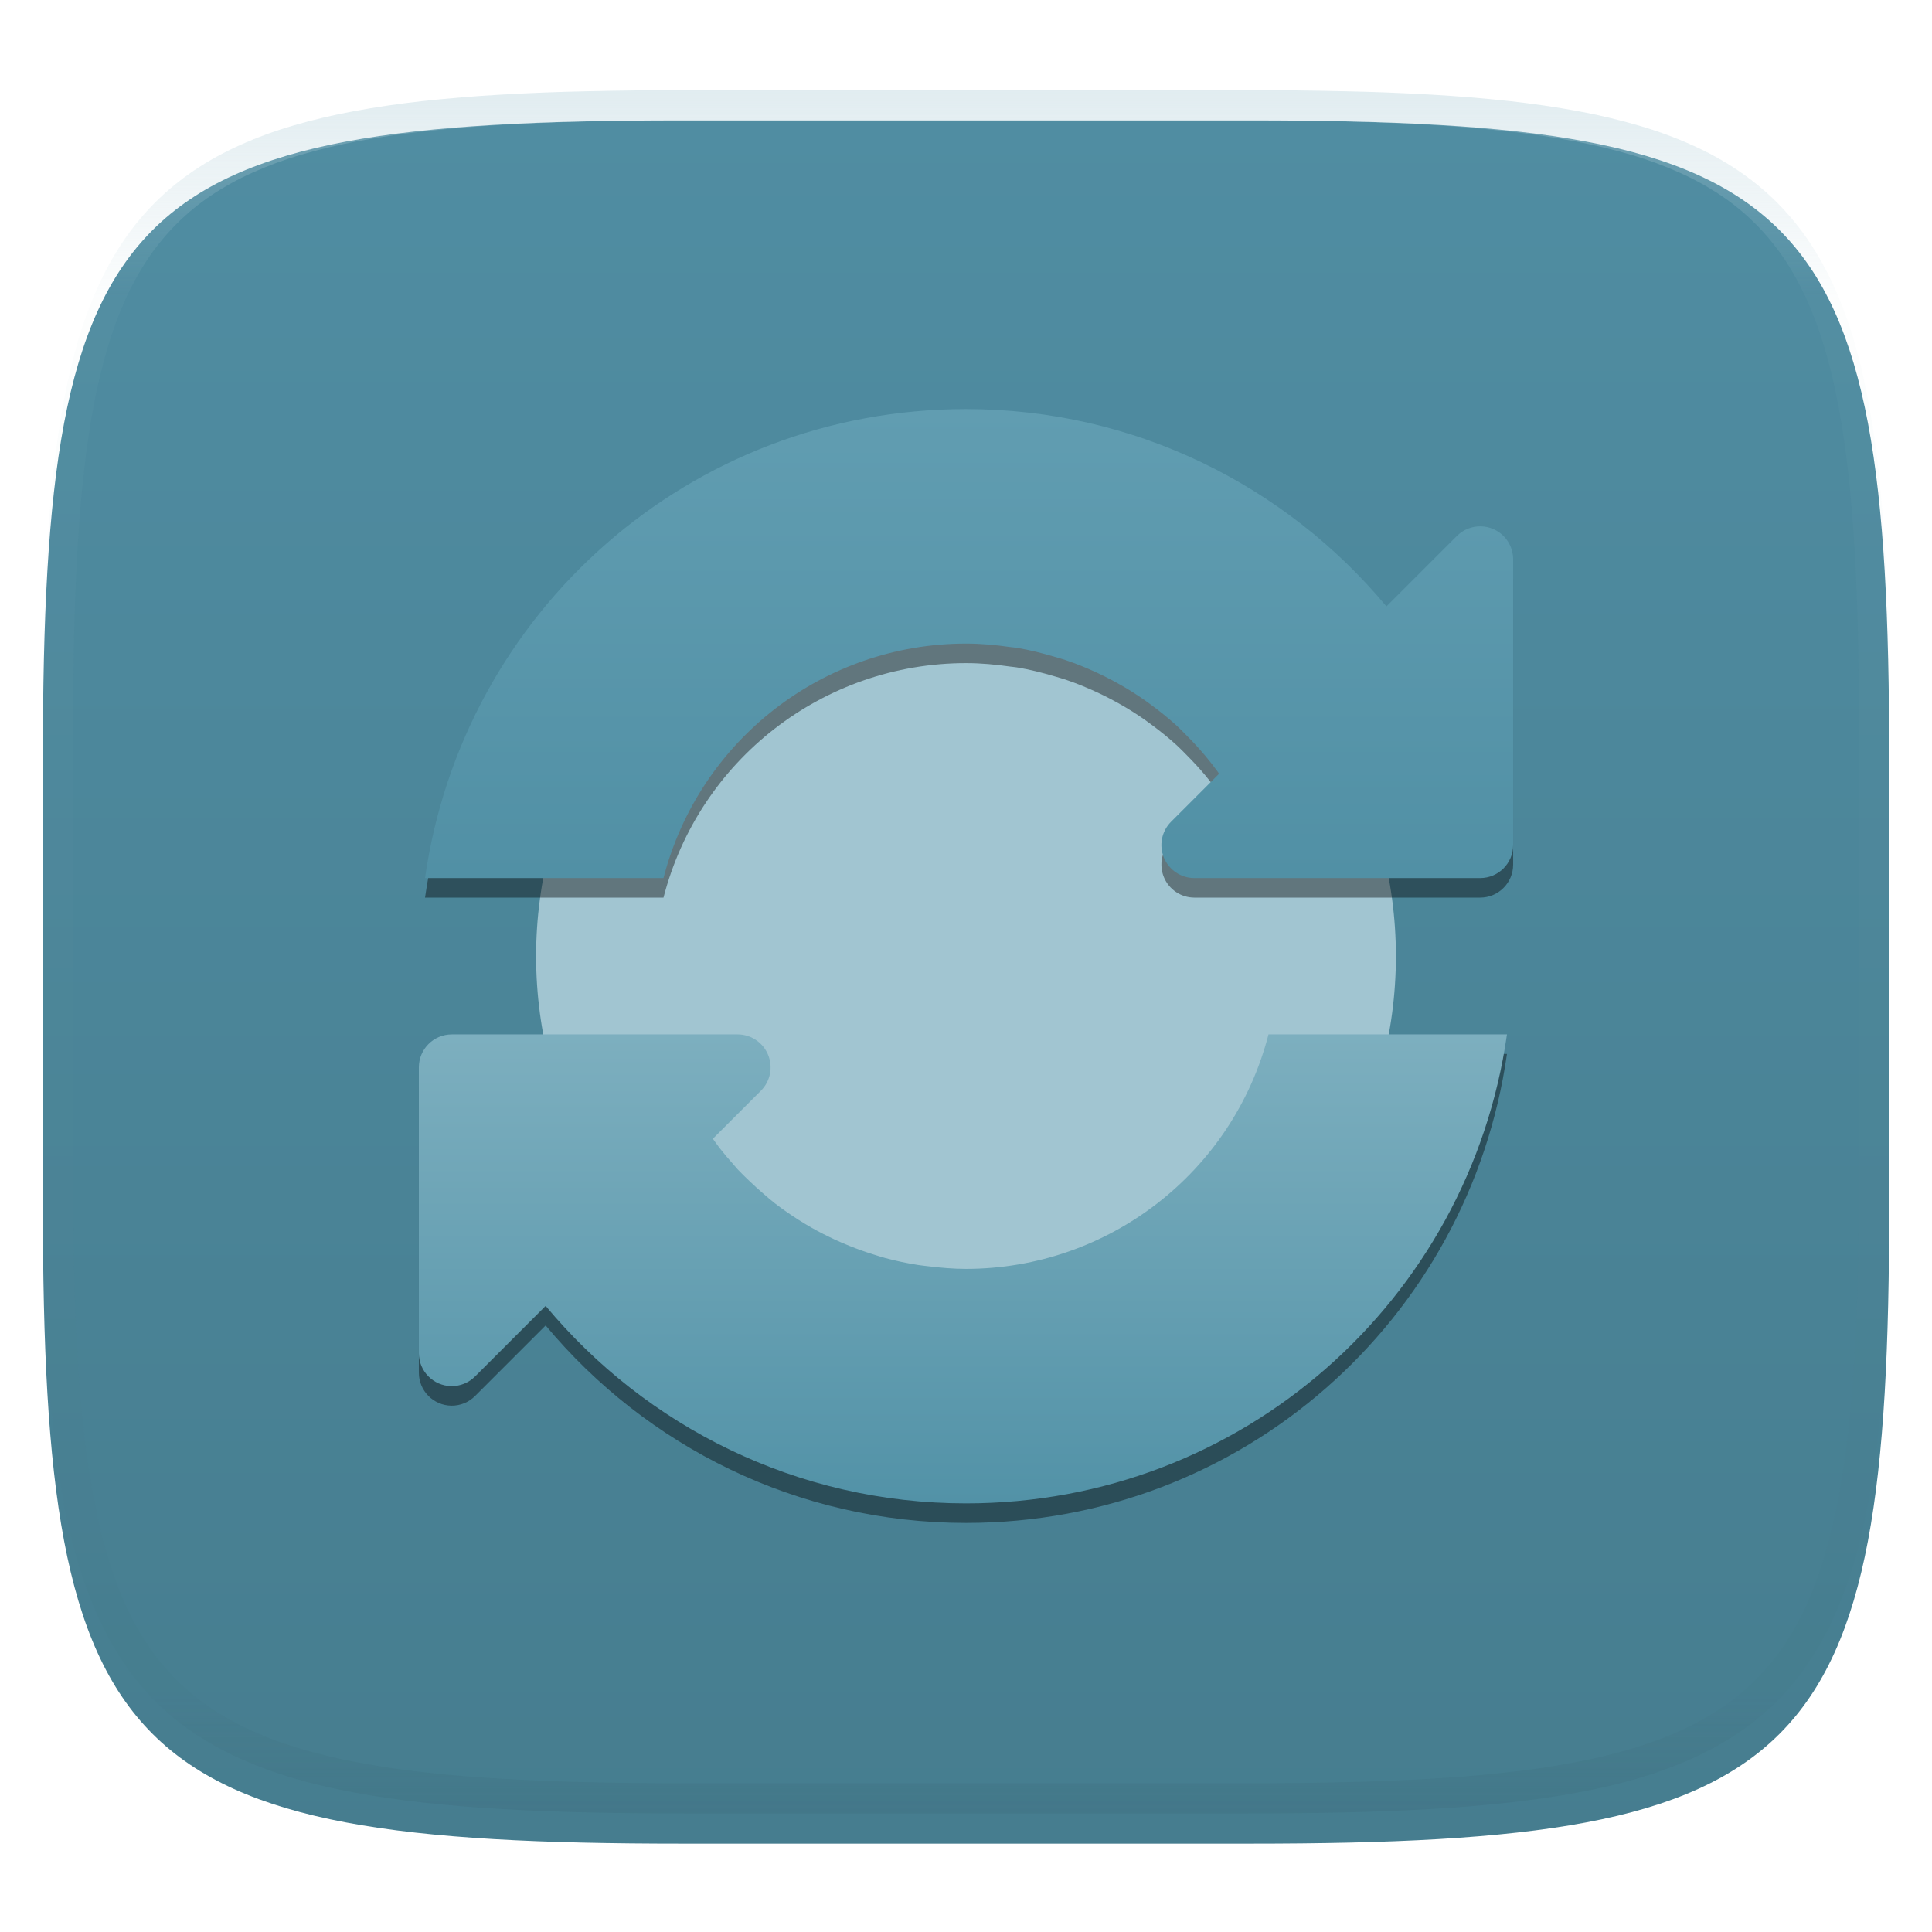 <svg xmlns="http://www.w3.org/2000/svg" style="isolation:isolate" width="256" height="256" viewBox="0 0 256 256">
 <defs>
  <filter id="Pnl8p9RYXM5rUwPC2zXVD5ubLELxq0Ht" width="400%" height="400%" x="-200%" y="-200%" color-interpolation-filters="sRGB" filterUnits="objectBoundingBox">
   <feGaussianBlur xmlns="http://www.w3.org/2000/svg" in="SourceGraphic" stdDeviation="4.294"/>
   <feOffset xmlns="http://www.w3.org/2000/svg" dx="0" dy="4" result="pf_100_offsetBlur"/>
   <feFlood xmlns="http://www.w3.org/2000/svg" flood-opacity=".4"/>
   <feComposite xmlns="http://www.w3.org/2000/svg" in2="pf_100_offsetBlur" operator="in" result="pf_100_dropShadow"/>
   <feBlend xmlns="http://www.w3.org/2000/svg" in="SourceGraphic" in2="pf_100_dropShadow" mode="normal"/>
  </filter>
 </defs>
 <g filter="url(#Pnl8p9RYXM5rUwPC2zXVD5ubLELxq0Ht)">
  <linearGradient id="_lgradient_44" x1="0" x2="0" y1="0" y2="1" gradientTransform="matrix(244.648,0,0,228.338,5.68,11.952)" gradientUnits="userSpaceOnUse">
   <stop offset="0%" style="stop-color:#508da2"/>
   <stop offset="100%" style="stop-color:#467d8f"/>
  </linearGradient>
  <path fill="url(#_lgradient_44)" d="M 165.689 11.952 C 239.745 11.952 250.328 22.509 250.328 96.495 L 250.328 155.746 C 250.328 229.733 239.745 240.29 165.689 240.29 L 90.319 240.29 C 16.264 240.29 5.68 229.733 5.68 155.746 L 5.68 96.495 C 5.68 22.509 16.264 11.952 90.319 11.952 L 165.689 11.952 Z"/>
 </g>
 <g opacity=".4">
  <linearGradient id="_lgradient_45" x1=".517" x2=".517" y1="0" y2="1" gradientTransform="matrix(244.65,0,0,228.34,5.68,11.95)" gradientUnits="userSpaceOnUse">
   <stop offset="0%" style="stop-color:#b0ced8"/>
   <stop offset="12.5%" stop-opacity=".098" style="stop-color:#b0ced8"/>
   <stop offset="92.5%" stop-opacity=".098" style="stop-color:#365f6d"/>
   <stop offset="100%" stop-opacity=".498" style="stop-color:#365f6d"/>
  </linearGradient>
  <path fill="url(#_lgradient_45)" fill-rule="evenodd" d="M 165.068 11.951 C 169.396 11.941 173.724 11.991 178.052 12.089 C 181.927 12.167 185.803 12.315 189.678 12.541 C 193.131 12.737 196.583 13.022 200.026 13.395 C 203.085 13.73 206.144 14.181 209.174 14.741 C 211.889 15.243 214.574 15.881 217.22 16.657 C 219.62 17.355 221.971 18.219 224.243 19.241 C 226.358 20.184 228.384 21.304 230.302 22.591 C 232.142 23.829 233.863 25.244 235.437 26.806 C 237.001 28.378 238.417 30.088 239.656 31.925 C 240.945 33.841 242.066 35.865 243.02 37.967 C 244.043 40.247 244.909 42.585 245.617 44.972 C 246.394 47.615 247.034 50.297 247.535 53.009 C 248.096 56.035 248.548 59.081 248.883 62.136 C 249.257 65.575 249.542 69.014 249.739 72.462 C 249.965 76.323 250.112 80.194 250.201 84.055 C 250.289 88.378 250.339 92.701 250.329 97.014 L 250.329 155.226 C 250.339 159.549 250.289 163.862 250.201 168.185 C 250.112 172.056 249.965 175.917 249.739 179.778 C 249.542 183.226 249.257 186.675 248.883 190.104 C 248.548 193.159 248.096 196.215 247.535 199.241 C 247.034 201.943 246.394 204.625 245.617 207.268 C 244.909 209.655 244.043 212.003 243.02 214.273 C 242.066 216.385 240.945 218.399 239.656 220.315 C 238.417 222.152 237.001 223.872 235.437 225.434 C 233.863 226.996 232.142 228.411 230.302 229.649 C 228.384 230.936 226.358 232.056 224.243 232.999 C 221.971 234.021 219.62 234.885 217.22 235.593 C 214.574 236.369 211.889 237.007 209.174 237.499 C 206.144 238.068 203.085 238.51 200.026 238.845 C 196.583 239.218 193.131 239.503 189.678 239.699 C 185.803 239.925 181.927 240.073 178.052 240.161 C 173.724 240.249 169.396 240.299 165.068 240.289 L 90.942 240.289 C 86.614 240.299 82.286 240.249 77.958 240.161 C 74.083 240.073 70.207 239.925 66.332 239.699 C 62.879 239.503 59.427 239.218 55.984 238.845 C 52.925 238.51 49.866 238.068 46.836 237.499 C 44.121 237.007 41.436 236.369 38.79 235.593 C 36.39 234.885 34.039 234.021 31.767 232.999 C 29.652 232.056 27.626 230.936 25.708 229.649 C 23.868 228.411 22.147 226.996 20.573 225.434 C 19.009 223.872 17.593 222.152 16.354 220.315 C 15.065 218.399 13.944 216.385 12.99 214.273 C 11.967 212.003 11.101 209.655 10.393 207.268 C 9.616 204.625 8.976 201.943 8.475 199.241 C 7.914 196.215 7.462 193.159 7.127 190.104 C 6.753 186.675 6.468 183.226 6.271 179.778 C 6.045 175.917 5.898 172.056 5.809 168.185 C 5.721 163.862 5.671 159.549 5.681 155.226 L 5.681 97.014 C 5.671 92.701 5.721 88.378 5.809 84.055 C 5.898 80.194 6.045 76.323 6.271 72.462 C 6.468 69.014 6.753 65.575 7.127 62.136 C 7.462 59.081 7.914 56.035 8.475 53.009 C 8.976 50.297 9.616 47.615 10.393 44.972 C 11.101 42.585 11.967 40.247 12.99 37.967 C 13.944 35.865 15.065 33.841 16.354 31.925 C 17.593 30.088 19.009 28.378 20.573 26.806 C 22.147 25.244 23.868 23.829 25.708 22.591 C 27.626 21.304 29.652 20.184 31.767 19.241 C 34.039 18.219 36.39 17.355 38.79 16.657 C 41.436 15.881 44.121 15.243 46.836 14.741 C 49.866 14.181 52.925 13.73 55.984 13.395 C 59.427 13.022 62.879 12.737 66.332 12.541 C 70.207 12.315 74.083 12.167 77.958 12.089 C 82.286 11.991 86.614 11.941 90.942 11.951 L 165.068 11.951 Z M 165.078 15.96 C 169.376 15.95 173.675 15.999 177.973 16.087 C 181.8 16.176 185.626 16.323 189.452 16.539 C 192.836 16.736 196.219 17.011 199.583 17.384 C 202.554 17.699 205.515 18.131 208.446 18.681 C 211.023 19.153 213.58 19.762 216.099 20.499 C 218.322 21.147 220.495 21.953 222.6 22.896 C 224.509 23.751 226.338 24.763 228.069 25.922 C 229.692 27.013 231.207 28.26 232.594 29.646 C 233.981 31.031 235.23 32.544 236.332 34.165 C 237.492 35.894 238.506 37.712 239.361 39.608 C 240.306 41.72 241.112 43.892 241.761 46.102 C 242.509 48.617 243.109 51.162 243.591 53.736 C 244.132 56.664 244.565 59.611 244.889 62.578 C 245.263 65.938 245.539 69.308 245.735 72.688 C 245.952 76.51 246.109 80.322 246.188 84.144 C 246.276 88.437 246.325 92.721 246.325 97.014 C 246.325 97.014 246.325 97.014 246.325 97.014 L 246.325 155.226 C 246.325 155.226 246.325 155.226 246.325 155.226 C 246.325 159.519 246.276 163.803 246.188 168.096 C 246.109 171.918 245.952 175.74 245.735 179.552 C 245.539 182.932 245.263 186.302 244.889 189.672 C 244.565 192.629 244.132 195.576 243.591 198.504 C 243.109 201.078 242.509 203.623 241.761 206.138 C 241.112 208.358 240.306 210.52 239.361 212.632 C 238.506 214.528 237.492 216.356 236.332 218.075 C 235.23 219.706 233.981 221.219 232.594 222.604 C 231.207 223.98 229.692 225.227 228.069 226.318 C 226.338 227.477 224.509 228.489 222.6 229.344 C 220.495 230.297 218.322 231.093 216.099 231.741 C 213.58 232.478 211.023 233.087 208.446 233.559 C 205.515 234.109 202.554 234.541 199.583 234.865 C 196.219 235.229 192.836 235.514 189.452 235.701 C 185.626 235.917 181.8 236.074 177.973 236.153 C 173.675 236.251 169.376 236.29 165.078 236.29 C 165.078 236.29 165.078 236.29 165.068 236.29 L 90.942 236.29 C 90.932 236.29 90.932 236.29 90.932 236.29 C 86.634 236.29 82.335 236.251 78.037 236.153 C 74.21 236.074 70.384 235.917 66.558 235.701 C 63.174 235.514 59.791 235.229 56.427 234.865 C 53.456 234.541 50.495 234.109 47.564 233.559 C 44.987 233.087 42.43 232.478 39.911 231.741 C 37.688 231.093 35.515 230.297 33.41 229.344 C 31.501 228.489 29.672 227.477 27.941 226.318 C 26.318 225.227 24.803 223.98 23.416 222.604 C 22.029 221.219 20.78 219.706 19.678 218.075 C 18.518 216.356 17.504 214.528 16.649 212.632 C 15.704 210.52 14.898 208.358 14.249 206.138 C 13.501 203.623 12.901 201.078 12.419 198.504 C 11.878 195.576 11.445 192.629 11.121 189.672 C 10.747 186.302 10.472 182.932 10.275 179.552 C 10.058 175.74 9.901 171.918 9.822 168.096 C 9.734 163.803 9.685 159.519 9.685 155.226 C 9.685 155.226 9.685 155.226 9.685 155.226 L 9.685 97.014 C 9.685 97.014 9.685 97.014 9.685 97.014 C 9.685 92.721 9.734 88.437 9.822 84.144 C 9.901 80.322 10.058 76.51 10.275 72.688 C 10.472 69.308 10.747 65.938 11.121 62.578 C 11.445 59.611 11.878 56.664 12.419 53.736 C 12.901 51.162 13.501 48.617 14.249 46.102 C 14.898 43.892 15.704 41.72 16.649 39.608 C 17.504 37.712 18.518 35.894 19.678 34.165 C 20.78 32.544 22.029 31.031 23.416 29.646 C 24.803 28.26 26.318 27.013 27.941 25.922 C 29.672 24.763 31.501 23.751 33.41 22.896 C 35.515 21.953 37.688 21.147 39.911 20.499 C 42.43 19.762 44.987 19.153 47.564 18.681 C 50.495 18.131 53.456 17.699 56.427 17.384 C 59.791 17.011 63.174 16.736 66.558 16.539 C 70.384 16.323 74.21 16.176 78.037 16.087 C 82.335 15.999 86.634 15.95 90.932 15.96 C 90.932 15.96 90.932 15.96 90.942 15.96 L 165.068 15.96 C 165.078 15.96 165.078 15.96 165.078 15.96 Z"/>
 </g>
 <g>
  <defs>
   <filter id="ztirPJmJE23FYMxOCclqKsknDDM55ehZ" width="400%" height="400%" x="-200%" y="-200%" color-interpolation-filters="sRGB" filterUnits="objectBoundingBox">
    <feGaussianBlur xmlns="http://www.w3.org/2000/svg" stdDeviation="4.294"/>
   </filter>
  </defs>
  <g opacity=".4" filter="url(#ztirPJmJE23FYMxOCclqKsknDDM55ehZ)">
   <path d="M 199.681 139.652 C 194.672 174.862 164.637 201.795 128 201.795 C 105.595 201.795 85.599 191.597 72.3 175.629 L 62.954 184.974 C 62.122 185.809 60.988 186.273 59.809 186.259 C 57.419 186.225 55.5 184.279 55.5 181.89 L 55.5 144.021 C 55.5 141.608 57.456 139.652 59.869 139.652 L 87.947 139.652 L 97.738 139.652 C 99.504 139.652 101.096 140.715 101.773 142.346 C 102.45 143.977 102.079 145.855 100.833 147.106 L 94.461 153.478 C 94.763 153.898 95.053 154.325 95.371 154.732 C 95.932 155.451 96.524 156.147 97.131 156.826 C 97.329 157.049 97.515 157.286 97.717 157.504 C 98.226 158.05 98.769 158.564 99.305 159.082 C 99.88 159.635 100.47 160.17 101.075 160.69 C 101.601 161.142 102.116 161.6 102.663 162.025 C 102.69 162.046 102.718 162.065 102.744 162.086 C 103.748 162.86 104.796 163.579 105.87 164.26 C 106.434 164.618 107.008 164.961 107.589 165.292 C 108.567 165.847 109.568 166.353 110.593 166.829 C 111.241 167.131 111.901 167.41 112.565 167.679 C 113.615 168.101 114.682 168.485 115.772 168.822 C 116.283 168.981 116.79 169.148 117.309 169.287 C 118.729 169.666 120.183 169.98 121.658 170.207 C 122.113 170.278 122.575 170.323 123.034 170.379 C 124.667 170.575 126.314 170.723 128 170.723 C 146.88 170.71 163.363 157.933 168.083 139.652 L 199.681 139.652 Z"/>
  </g>
  <circle fill="#a1c5d1" cx="128" cy="126.705" r="56.964" vector-effect="non-scaling-stroke"/>
  <defs>
   <filter id="blOD7keBXhh8Z9AG0K9iMBeJVZUkztjF" width="400%" height="400%" x="-200%" y="-200%" color-interpolation-filters="sRGB" filterUnits="objectBoundingBox">
    <feGaussianBlur xmlns="http://www.w3.org/2000/svg" stdDeviation="4.294"/>
   </filter>
  </defs>
  <g opacity=".4" filter="url(#blOD7keBXhh8Z9AG0K9iMBeJVZUkztjF)">
   <path d="M 128 56.795 C 150.403 56.795 170.411 66.975 183.71 82.94 L 193.046 73.605 C 193.88 72.774 195.014 72.314 196.191 72.33 C 198.581 72.364 200.5 74.31 200.5 76.7 L 200.5 114.568 C 200.5 116.981 198.544 118.937 196.131 118.938 L 158.262 118.938 C 156.496 118.937 154.904 117.874 154.227 116.243 C 153.55 114.612 153.921 112.734 155.167 111.483 L 161.529 105.121 C 161.473 105.044 161.434 104.955 161.377 104.879 C 160.83 104.13 160.262 103.402 159.668 102.694 C 158.912 101.795 158.12 100.936 157.291 100.105 C 156.849 99.66 156.417 99.203 155.956 98.78 C 154.876 97.79 153.728 96.87 152.548 95.998 C 152.033 95.618 151.512 95.242 150.98 94.885 C 149.75 94.062 148.475 93.31 147.157 92.62 C 146.614 92.335 146.064 92.061 145.508 91.801 C 144.103 91.144 142.664 90.549 141.179 90.051 C 140.713 89.894 140.236 89.767 139.763 89.626 C 138.126 89.141 136.461 88.714 134.746 88.433 C 134.466 88.386 134.178 88.372 133.897 88.331 C 131.967 88.056 130.006 87.866 128 87.866 C 109.12 87.88 92.637 100.657 87.917 118.938 L 56.319 118.938 C 61.328 83.728 91.363 56.795 128 56.795 Z"/>
  </g>
  <linearGradient id="_lgradient_46" x1=".5" x2=".5" y1="0" y2="1" gradientTransform="matrix(144.181,0,0,62.143,56.319,54.205)" gradientUnits="userSpaceOnUse">
   <stop offset="0%" style="stop-color:#619db1"/>
   <stop offset="100%" style="stop-color:#5190a5"/>
  </linearGradient>
  <path fill="url(#_lgradient_46)" d="M 128 54.205 C 150.403 54.205 170.411 64.385 183.71 80.351 L 193.046 71.015 C 193.88 70.184 195.014 69.725 196.191 69.741 C 198.581 69.775 200.5 71.721 200.5 74.11 L 200.5 111.979 C 200.5 114.392 198.544 116.348 196.131 116.348 L 158.262 116.348 C 156.496 116.348 154.904 115.285 154.227 113.654 C 153.55 112.023 153.921 110.145 155.167 108.894 L 161.529 102.532 C 161.473 102.455 161.434 102.366 161.377 102.289 C 160.83 101.54 160.262 100.812 159.668 100.105 C 158.912 99.206 158.12 98.346 157.291 97.515 C 156.849 97.071 156.417 96.613 155.956 96.19 C 154.876 95.201 153.728 94.281 152.548 93.409 C 152.033 93.028 151.512 92.653 150.98 92.296 C 149.75 91.473 148.475 90.721 147.157 90.031 C 146.614 89.746 146.064 89.472 145.508 89.211 C 144.103 88.554 142.664 87.96 141.179 87.462 C 140.713 87.304 140.236 87.178 139.763 87.037 C 138.126 86.552 136.461 86.124 134.746 85.843 C 134.466 85.797 134.178 85.783 133.897 85.742 C 131.967 85.466 130.006 85.277 128 85.277 C 109.12 85.29 92.637 98.067 87.917 116.348 L 56.319 116.348 C 61.328 81.138 91.363 54.205 128 54.205 Z"/>
  <linearGradient id="_lgradient_47" x1="0" x2="0" y1="0" y2="1" gradientTransform="matrix(144.181,0,0,62.143,55.5,137.062)" gradientUnits="userSpaceOnUse">
   <stop offset="0%" style="stop-color:#7dafbf"/>
   <stop offset="100%" style="stop-color:#5292a7"/>
  </linearGradient>
  <path fill="url(#_lgradient_47)" d="M 199.681 137.062 C 194.672 172.272 164.637 199.205 128 199.205 C 105.595 199.205 85.599 189.008 72.3 173.039 L 62.954 182.385 C 62.122 183.22 60.988 183.683 59.809 183.67 C 57.419 183.636 55.5 181.69 55.5 179.3 L 55.5 141.432 C 55.5 139.019 57.456 137.063 59.869 137.062 L 87.947 137.062 L 97.738 137.062 C 99.504 137.063 101.096 138.126 101.773 139.757 C 102.45 141.388 102.079 143.266 100.833 144.517 L 94.461 150.889 C 94.763 151.309 95.053 151.735 95.371 152.143 C 95.932 152.862 96.524 153.557 97.131 154.237 C 97.329 154.459 97.515 154.696 97.717 154.914 C 98.226 155.461 98.769 155.975 99.305 156.492 C 99.88 157.046 100.47 157.58 101.075 158.1 C 101.601 158.552 102.116 159.011 102.663 159.436 C 102.69 159.456 102.718 159.475 102.744 159.496 C 103.748 160.27 104.796 160.99 105.87 161.671 C 106.434 162.029 107.008 162.372 107.589 162.703 C 108.567 163.258 109.568 163.764 110.593 164.24 C 111.241 164.542 111.901 164.821 112.565 165.089 C 113.615 165.512 114.682 165.896 115.772 166.232 C 116.283 166.391 116.79 166.558 117.309 166.698 C 118.729 167.076 120.183 167.391 121.658 167.618 C 122.113 167.689 122.575 167.734 123.034 167.79 C 124.667 167.986 126.314 168.134 128 168.134 C 146.88 168.12 163.363 155.343 168.083 137.062 L 199.681 137.062 Z"/>
 </g>
</svg>
